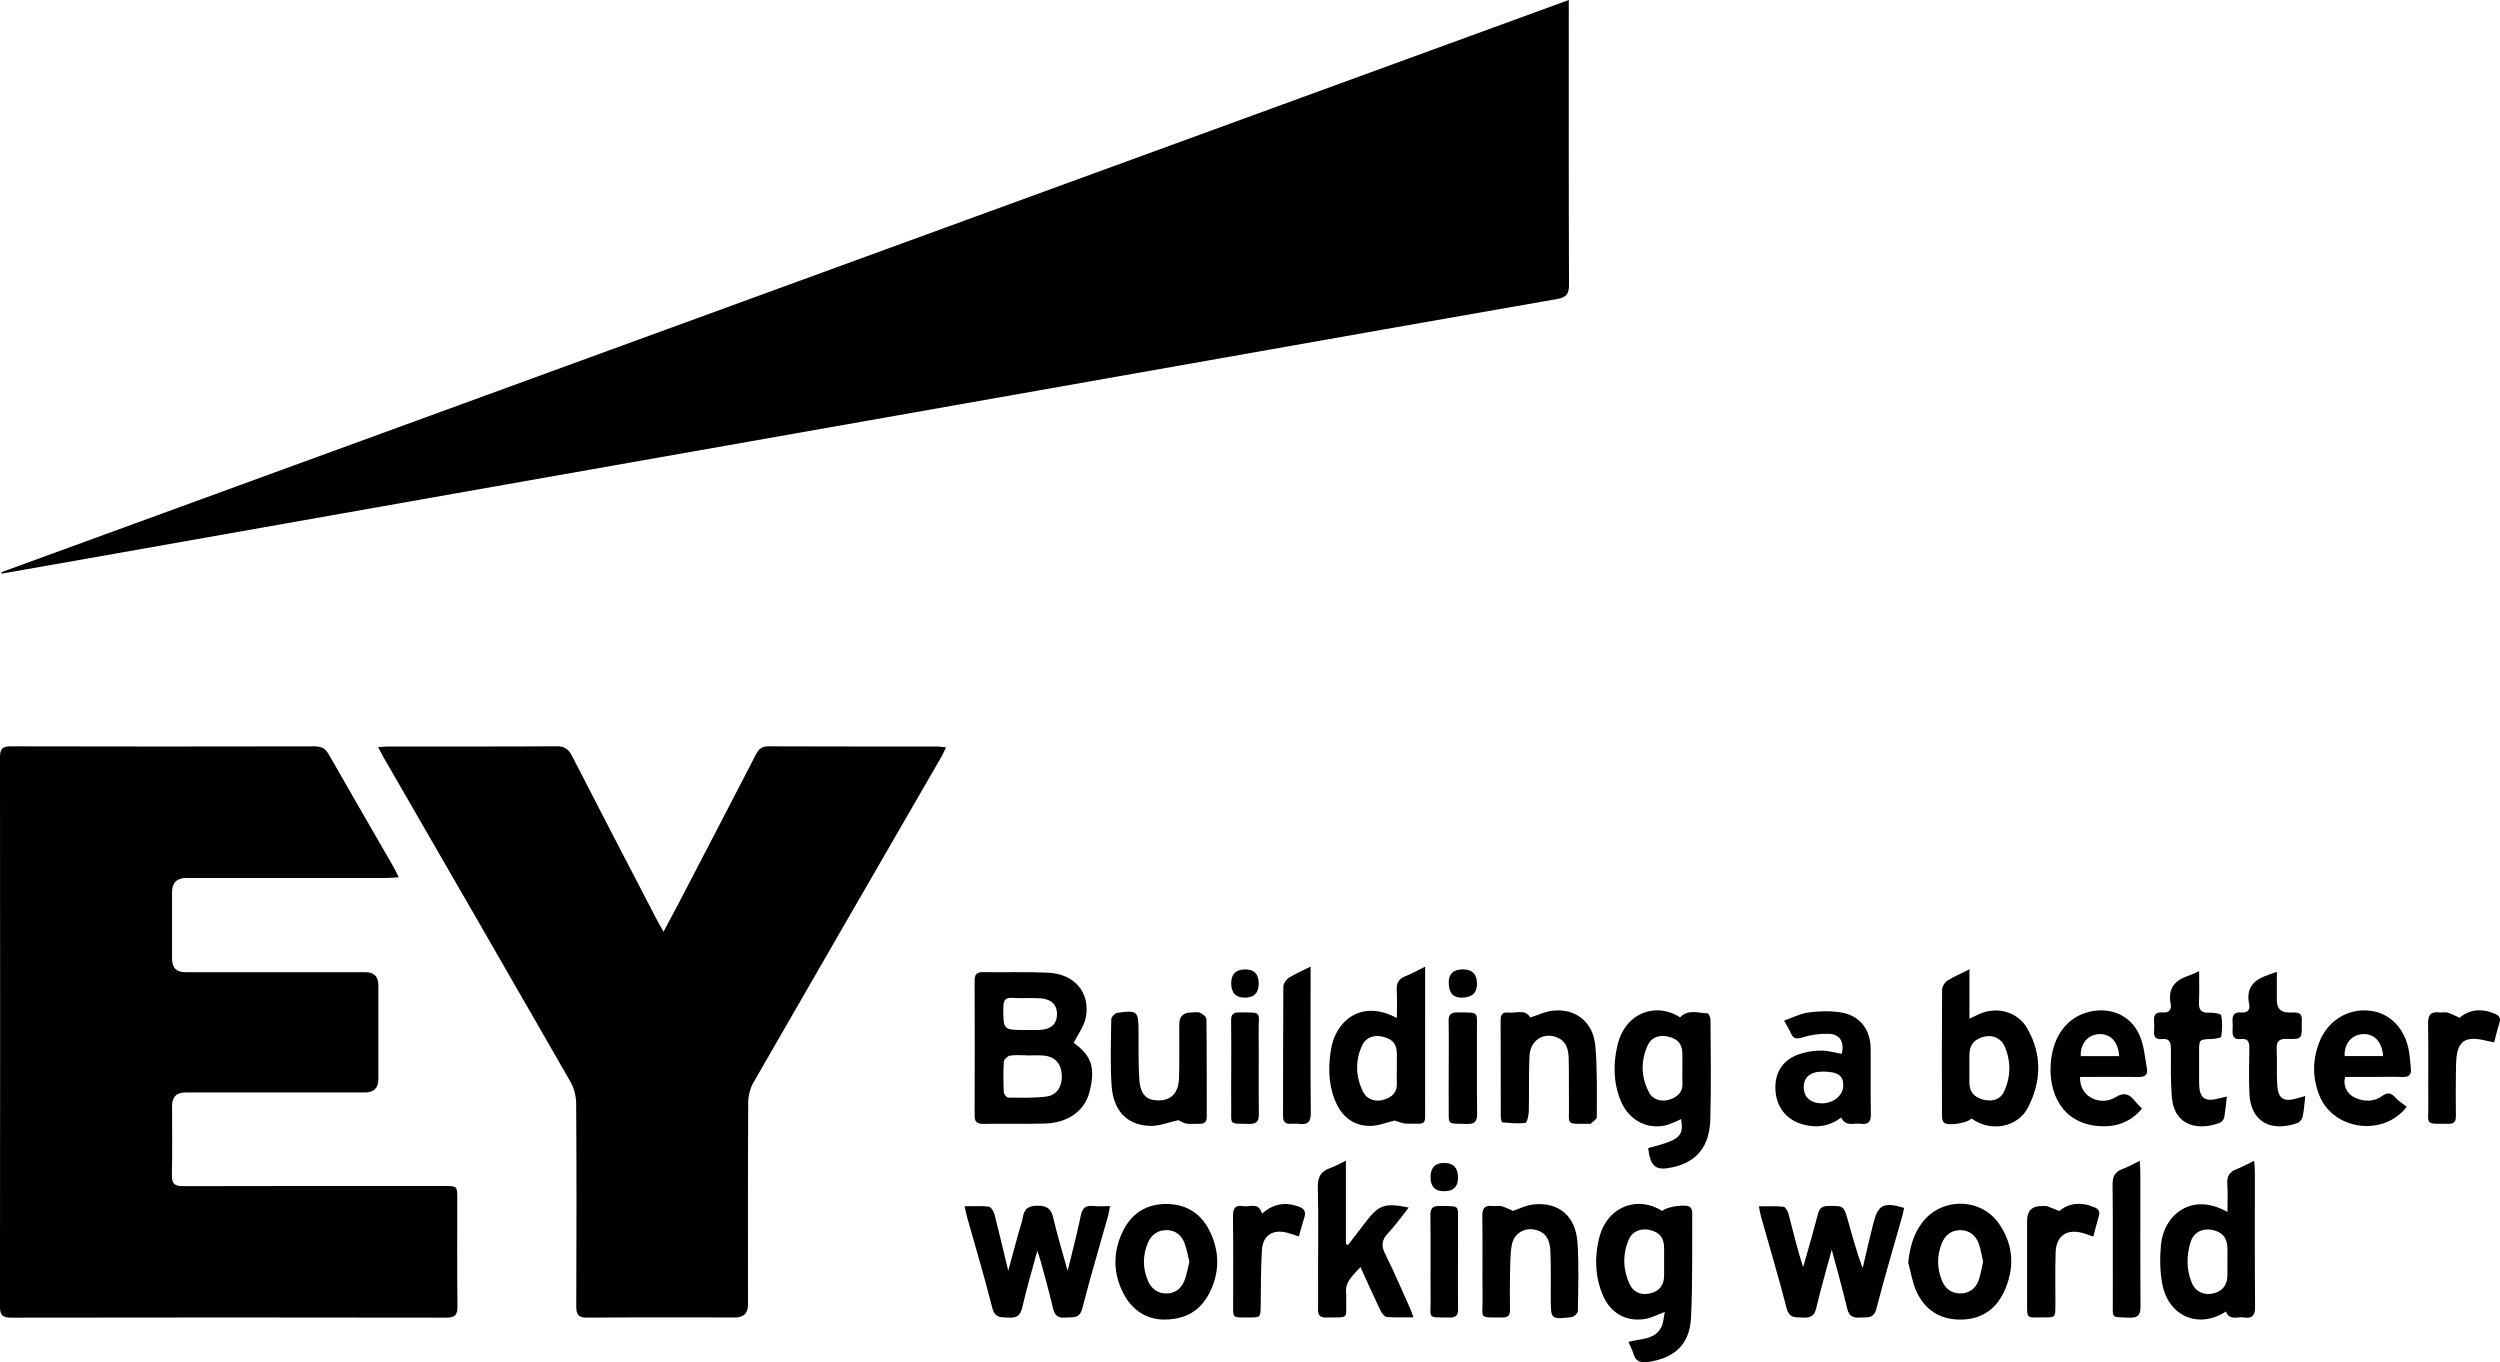 <?xml version="1.0" encoding="UTF-8"?>
<svg id="uuid-d15fe13e-045b-4f10-9965-9513e6a90bf3" data-name="Capa 2" xmlns="http://www.w3.org/2000/svg" viewBox="0 0 1392.56 758.82">
  <g id="uuid-c194ef48-8f75-4135-8667-0c2d74ea671d" data-name="Capa 1">
    <g>
      <path d="m.81,318.72C291.52,212.59,582.22,106.47,873.85,0v6.5c0,50.66-.08,101.32.13,151.99.02,5.21-1.45,7.16-6.6,8.06-64.49,11.23-128.93,22.68-193.39,34.07-63.31,11.19-126.62,22.38-189.93,33.56-74.79,13.21-149.59,26.38-224.38,39.6-68.56,12.11-137.11,24.27-205.67,36.4-17.69,3.13-35.39,6.23-53.08,9.35-.04-.27-.08-.53-.12-.8Z"/>
      <path d="m222.14,488.69c-2.9.16-4.98.37-7.05.37-37.16.02-74.32.01-111.48.02q-7.77,0-7.77,7.99c0,12.33,0,24.66,0,36.99q0,7.46,7.29,7.48c33.49,0,66.98,0,100.48,0q7.12,0,7.15,7.19c.01,17.5,0,34.99,0,52.49q0,7.3-7.58,7.32c-33.33,0-66.65,0-99.98,0q-7.34,0-7.35,7.51c0,12.83.2,25.67-.1,38.49-.11,4.87,1.5,6.2,6.26,6.18,48.49-.15,96.98-.09,145.47-.09,7.21,0,7.23.01,7.23,7.06.01,20-.12,39.99.09,59.99.05,4.71-1.26,6.29-6.17,6.28-80.81-.14-161.63-.14-242.45,0-4.87,0-6.19-1.51-6.19-6.25.11-101.98.11-203.95.01-305.93,0-4.45,1.19-6.06,5.9-6.05,56.49.15,112.97.13,169.46.01,3.87,0,6,1.33,7.87,4.63,11.95,21,24.09,41.88,36.14,62.82.88,1.53,1.58,3.16,2.75,5.52Z"/>
      <path d="m210.58,416.11c2.85-.14,4.63-.29,6.4-.29,30.99-.02,61.99.09,92.98-.12,4.57-.03,6.76,1.63,8.75,5.52,15.42,30.1,31.06,60.09,46.65,90.1,1.19,2.3,2.51,4.54,4.25,7.67,3.34-6.29,6.25-11.66,9.07-17.08,14.15-27.19,28.31-54.38,42.37-81.62,1.51-2.93,3.15-4.58,6.8-4.56,31.49.14,62.99.07,94.48.1,1.28,0,2.56.26,4.62.47-.99,2.05-1.65,3.67-2.51,5.17-34.92,60.45-69.9,120.86-104.68,181.39-1.88,3.27-2.96,7.47-2.98,11.25-.22,37.49-.13,74.99-.13,112.48q0,7.25-6.99,7.26c-27.49,0-54.99-.11-82.48.1-4.89.04-6.2-1.55-6.18-6.27.16-37.66.19-75.32-.05-112.98-.03-4.09-1.18-8.64-3.2-12.17-34.55-60.27-69.33-120.42-104.05-180.6-.9-1.56-1.7-3.18-3.11-5.82Z"/>
      <path d="m598.09,580.93c9.91,6.91,12.29,14.02,8.71,27.57-2.8,10.59-12.37,17.03-24.81,17.34-11.49.29-22.99.02-34.49.18-3.51.05-4.62-1.34-4.61-4.73.09-24.99.08-49.99,0-74.98-.01-3.33,1.01-4.86,4.56-4.81,12.16.18,24.34-.24,36.48.32,14.67.67,23.55,11.22,20.88,25.01-.92,4.75-4.23,9.04-6.73,14.1Zm-26.01,6.98s0-.04,0-.06c-3.17,0-6.39-.35-9.47.16-1.35.22-3.37,2.12-3.45,3.37-.37,5.64-.28,11.33-.04,16.98.04,1.08,1.48,3,2.29,3.01,7.14.07,14.36.34,21.41-.55,5.98-.76,9.01-5.88,8.62-12.19-.4-6.39-3.95-10.17-10.36-10.68-2.98-.24-5.99-.04-8.99-.04Zm-.7-14.18c2.5,0,5,.08,7.49-.01,6.47-.23,9.88-3.28,9.92-8.77.04-5.22-3.17-8.49-9.35-8.87-5.14-.32-10.33.09-15.47-.23-4.05-.25-5.07,1.4-5.08,5.2-.04,12.71-.17,12.71,12.49,12.68Z"/>
      <path d="m618.31,671.81c-.42,2.2-.59,3.65-.97,5.04-4.85,17.31-10,34.55-14.47,51.96-1.55,6.05-5.55,4.74-9.54,5.11-4.14.38-5.88-1.27-6.8-5.25-2.02-8.75-4.51-17.4-6.83-26.08-.41-1.52-.94-2.99-1.88-5.92-3.11,11.51-6.09,21.5-8.4,31.64-1.04,4.57-3.17,5.9-7.55,5.65-4.21-.24-7.72.32-9.19-5.56-4.23-16.95-9.3-33.7-14.02-50.53-.48-1.71-.81-3.47-1.38-5.94,4.92,0,9.24-.33,13.45.2,1.26.16,2.78,2.58,3.2,4.21,2.63,10.14,4.99,20.35,7.67,31.49,2.06-7.57,3.89-14.34,5.75-21.1.79-2.89,1.92-5.72,2.39-8.66.77-4.78,3.1-6.38,8.07-6.45,5.33-.08,7.69,1.58,8.89,6.77,2.21,9.55,5.08,18.95,7.98,29.48.79-3.11,1.4-5.34,1.93-7.59,1.85-7.77,3.87-15.51,5.45-23.34.82-4.08,2.78-5.59,6.85-5.17,2.92.3,5.9.06,9.41.06Z"/>
      <path d="m1020.32,696.13c-3.17,11.81-6.22,22.17-8.66,32.68-1.06,4.54-3.52,5.3-7.47,5.11-3.96-.19-7.52.55-8.98-5.13-4.39-17.09-9.47-34-14.25-50.99-.44-1.56-.69-3.18-1.24-5.82,4.95,0,9.35-.28,13.67.19,1.11.12,2.45,2.46,2.85,3.99,2.56,9.79,4.89,19.64,8.13,29.7.65-2.24,1.33-4.48,1.95-6.73,2.15-7.7,4.39-15.37,6.37-23.11.8-3.13,2.39-4.24,5.6-4.27,8.71-.08,8.73-.22,11.09,8.18,2.46,8.78,4.87,17.58,8.16,26.52,1.05-4.54,2.09-9.08,3.17-13.62.88-3.73,1.8-7.45,2.72-11.16,2.64-10.62,5.71-12.26,17.19-8.85-.34,1.55-.61,3.16-1.05,4.72-4.82,17.15-9.93,34.23-14.38,51.47-1.5,5.81-5.31,4.61-9.15,4.9-3.87.29-6.08-.74-7.08-4.93-2.5-10.51-5.46-20.92-8.63-32.85Z"/>
      <path d="m925.87,674.58c2.15-2.39,13.28-4.11,15.55-2.2.75.63,1.2,2.02,1.19,3.07-.11,19.48.27,38.99-.67,58.43-.72,14.83-8.88,22.42-23.48,24.73-4.39.69-7.44-.08-8.73-4.82-.55-2.04-1.64-3.94-2.67-6.35,6.73-1.82,14.44-1.01,18.21-7.93,1.31-2.41,1.36-5.5,2.09-8.74-4.42,1.61-7.71,3.44-11.2,3.96-10.67,1.61-19.31-3.45-23.5-13.64-4.18-10.17-4.55-20.68-1.93-31.36,4.46-18.19,22.02-23.82,35.15-15.14Zm1.09,28.5c0-2.66.02-5.32,0-7.99-.05-5.57-2.45-8.62-7.77-9.91-5.19-1.26-10.05.69-12.05,5.53-3.41,8.24-3.1,16.63.63,24.69,2.09,4.51,6.53,6.19,11.34,5.06,5.16-1.2,7.79-4.51,7.84-9.9.03-2.5,0-4.99,0-7.49Z"/>
      <path d="m918.04,639.5c17.56-4.45,20-6.54,18.35-16.13-2.61,1.11-5.06,2.48-7.7,3.22-10.75,3.01-21.33-2.39-25.88-13.37-4.22-10.21-4.31-20.86-1.74-31.4,4.29-17.62,21.22-23.88,34.78-15.13,4.49-4.67,10.1-2.43,15.31-2.22.62.03,1.63,2.35,1.64,3.61.08,18.49.42,36.98-.12,55.46-.44,15.04-7.51,23.52-20.42,26.53-9.94,2.31-12.85.15-14.2-10.56Zm19.09-44.3c0-2.66.02-5.31,0-7.97-.06-5.63-2.3-8.42-7.82-9.8-4.84-1.21-9.44.35-11.45,4.72-4.03,8.8-3.8,17.8.69,26.37,2.16,4.14,7.1,5.53,11.82,3.85,4.21-1.5,7.13-4.15,6.8-9.2-.17-2.65-.03-5.31-.03-7.97Z"/>
      <path d="m793.84,538.49v7.13c0,23.47.04,46.93-.02,70.4-.03,11.26,1.3,9.92-10.28,9.88-2.12,0-4.24-1.03-6.83-1.71-4.01.92-8.92,3.03-13.82,2.97-9.92-.11-16.22-6.09-19.62-15.13-3.38-8.98-3.39-18.31-1.86-27.58,2.57-15.64,16.7-28.12,36.68-17.39,0-5.53.22-10.57-.07-15.57-.23-3.88,1.07-6.25,4.74-7.69,3.36-1.32,6.54-3.11,11.09-5.32Zm-15.76,56.64c0-2.66.02-5.31,0-7.97-.06-5.56-2.03-8.08-7.43-9.58-5.06-1.41-9.78.15-11.89,4.7-4.01,8.63-3.66,17.47.54,25.94,2.12,4.26,6.8,5.8,11.65,4.3,4.49-1.39,7.5-4.13,7.15-9.41-.17-2.65-.03-5.31-.03-7.97Z"/>
      <path d="m1239.88,730.54c-14.94,9.81-31.86,2.85-35.38-15.03-1.42-7.2-1.47-14.89-.78-22.23,1.55-16.39,16.95-29.57,37.02-18.17,0-5.54.28-10.59-.08-15.59-.32-4.33,1.27-6.83,5.27-8.33,3.06-1.15,5.94-2.8,9.67-4.6.18,2.45.41,4.17.41,5.89.02,25.12-.11,50.24.12,75.36.04,4.9-1.56,6.79-6.26,6-3.43-.58-7.84,2.05-9.99-3.3Zm.86-27.6c0-2.5.02-5,0-7.5-.06-5.89-2.86-9.27-8.58-10.37-5.38-1.04-10.21,1.36-11.9,6.68-2.42,7.65-2.47,15.47.7,22.97,2.08,4.92,6.84,6.97,11.95,5.74,5.08-1.22,7.75-4.62,7.81-10.03.03-2.5,0-5,0-7.5Z"/>
      <path d="m1097.03,539.95v27.46c2.08-.98,3.39-1.58,4.68-2.21,9.98-4.89,21.98-1.99,27.53,7.67,8.35,14.55,7.89,29.73.22,44.36-5.29,10.1-19.87,14-31.34,5.78-2.05,2.54-13.01,4.38-15.25,2.32-.81-.75-1.15-2.37-1.15-3.6-.07-23.47-.11-46.95.08-70.42.01-1.74,1.45-4.1,2.94-5.06,3.56-2.3,7.54-3.94,12.29-6.31Zm-.03,55.23c0,2.66-.02,5.32,0,7.97.05,5.01,2.61,8.08,7.76,9.38,5.13,1.29,9.53-.1,11.54-4.45,3.79-8.23,3.95-16.78.38-25.11-2.05-4.78-6.8-6.69-11.56-5.49-5.54,1.39-8.08,4.57-8.12,10.22-.02,2.49,0,4.98,0,7.48Z"/>
      <path d="m749.7,646.52v46.42c.39.19.77.38,1.16.57,3.34-4.35,6.7-8.69,10.03-13.05,7.17-9.37,10.62-10.58,23.81-7.8-4.02,5.04-7.53,10.01-11.65,14.41-3.49,3.72-3.76,6.86-1.46,11.44,5.01,9.96,9.34,20.26,13.92,30.43.59,1.32,1.03,2.71,1.82,4.82-5.38,0-10.16.26-14.88-.17-1.29-.12-2.79-2.13-3.5-3.6-3.72-7.77-7.23-15.65-11.13-24.2-4.36,4.77-8.96,8.43-7.94,15.19.1.65.02,1.33.01,2-.27,12.33,2.15,10.68-11.34,10.92-3.33.06-4.4-1.34-4.36-4.45.09-6.99.01-13.99.01-20.99,0-15.66.26-31.32-.14-46.96-.15-5.72,1.57-9.12,6.98-10.92,2.63-.87,5.06-2.34,8.67-4.06Z"/>
      <path d="m1025.6,622.5c-6.74,5.01-14.06,6.03-21.88,3.67-9.28-2.8-14.71-10.24-14.8-20.2-.09-9.47,4.91-16.36,14.44-19.15,3.63-1.06,7.53-1.66,11.3-1.62,3.75.05,7.49,1.18,11.22,1.83,1.67-6.47-.98-11.03-7.28-11.18-4.88-.11-9.99.54-14.62,2.01-3.54,1.12-5.16.68-6.52-2.55-.83-1.97-2.03-3.78-3.7-6.8,4.84-1.68,9.16-3.99,13.7-4.56,6.01-.76,12.34-.97,18.28.05,10.21,1.74,16.12,9.42,16.24,19.81.14,12.32-.11,24.65.13,36.97.09,4.34-1.69,5.73-5.6,5.18-3.77-.53-8.43,1.9-10.9-3.47Zm-9.92-25.6c-7.12-.1-10.95,2.94-10.96,8.69,0,5.47,3.68,8.85,9.79,9,6.58.16,12.09-4.24,12.23-9.76.14-5.63-2.89-7.81-11.05-7.93Z"/>
      <path d="m852.36,566.79c4.55-1.44,8.4-3.34,12.42-3.8,12.89-1.48,22.76,6.29,23.9,19.85,1.1,13.08.78,26.28.77,39.44,0,1.23-2.19,2.47-3.41,3.66-.18.17-.64.04-.98.04-13.21-.09-10.94,1.27-11.11-10.61-.13-8.66.07-17.33-.16-25.99-.13-4.8-1.29-9.37-6.4-11.49-7.57-3.13-14.99,1.51-15.42,10.24-.51,10.31-.13,20.65-.4,30.98-.06,2.23-.97,6.23-1.89,6.35-4.19.55-8.54.1-12.81-.28-.4-.04-.91-2.03-.91-3.11-.06-17.99,0-35.99-.08-53.98-.01-3.03,1.27-4.45,4.16-4.07,4.3.56,9.47-2.23,12.32,2.77Z"/>
      <path d="m1062.92,703.24c.88-8.3,2.86-15.72,7.77-22.21,10.73-14.22,32.76-14.05,42.87.67,8.21,11.95,8.76,24.97,2.68,37.93-4.79,10.21-13.21,15.54-24.72,15.41-11.31-.13-19.43-5.62-24.01-15.68-2.29-5.03-3.11-10.72-4.6-16.11Zm41.72-.43c-.85-3.62-1.29-7.11-2.51-10.3-1.74-4.54-5.3-7.32-10.3-7.29-5,.04-8.46,2.9-10.24,7.42-2.73,6.91-2.69,13.94.17,20.83,1.82,4.37,5.25,6.94,9.99,7,4.98.07,8.64-2.55,10.34-7.17,1.24-3.36,1.73-7,2.55-10.5Z"/>
      <path d="m648.02,735.04c-9.18-.22-17.06-4.94-21.93-13.96-6.17-11.42-6.29-23.39-.74-35.03,4.75-9.96,12.92-15.4,24.24-15.4,11.28,0,19.47,5.32,24.33,15.27,5.5,11.28,5.5,22.9-.15,34.13-4.99,9.9-13.23,15.07-25.74,14.98Zm14.51-32.17c-.97-3.79-1.5-7.43-2.85-10.75-1.75-4.3-5.23-6.97-10.04-6.92-4.73.05-8.26,2.52-10.13,6.86-3.12,7.22-3.13,14.55.1,21.74,1.84,4.1,5.19,6.56,9.73,6.69,4.8.14,8.4-2.4,10.2-6.67,1.45-3.44,2.01-7.26,2.98-10.94Z"/>
      <path d="m1340.61,616.5c-13.18,17.09-40.91,12.78-48.57-6.08-4.06-10-4.01-20.2,0-30.23,4.51-11.3,15.13-18.1,26.63-17.34,11.24.75,19.74,8.26,22.76,20.56.94,3.84,1.05,7.89,1.48,11.86.38,3.43-1.17,4.77-4.64,4.64-5.33-.19-10.66-.05-16-.04-5.32,0-10.65,0-15.88,0-1.53,4.63.82,9.58,5.65,11.69,5.03,2.2,10.3,2.21,14.79-1.02,3.21-2.31,5.08-1.8,7.49.87,1.76,1.95,4.11,3.37,6.27,5.08Zm-13.13-28.25c-.69-8.26-5.2-12.7-11.67-12.21-6.01.46-10.14,5.48-9.79,12.21h21.45Z"/>
      <path d="m1158.61,599.88c-.24,12.26,12.34,15.9,19.43,11.48,5.43-3.39,8.21-1.75,11.4,2.23,1.03,1.28,2.24,2.42,3.69,3.96-6.31,7.56-14.39,10.32-23.57,9.74-21.36-1.34-28.49-18.99-27.25-34.96,1.2-15.46,9.3-25.81,21.46-28.73,11.96-2.87,23.33,2.03,28.13,13.34,2.41,5.66,2.89,12.17,4,18.34.61,3.39-1.14,4.7-4.6,4.64-9-.16-18-.05-27-.05-1.81,0-3.61,0-5.69,0Zm21.84-11.6c-.54-8.18-5.06-12.68-11.55-12.23-6.02.42-10.11,5.34-9.88,12.23h21.43Z"/>
      <path d="m656.41,623.96c-5.48,1.17-10.76,3.4-15.94,3.19-12.99-.52-20.48-8.6-21.33-23.04-.71-12.11-.33-24.29-.12-36.44.02-1.24,2.07-3.34,3.39-3.52,11.23-1.53,11.73-.95,11.79,10.33.05,8.98-.17,17.99.45,26.94.59,8.55,4.19,11.73,11.34,11.52,6.59-.2,10.51-4.41,10.75-12.44.29-9.98.11-19.97.14-29.96q.02-6.54,6.67-6.57c1.66,0,3.53-.44,4.94.17,1.46.63,3.51,2.28,3.52,3.51.23,18.14.14,36.29.18,54.43,0,2.71-1.14,3.97-3.89,3.89-2.49-.08-5.04.28-7.47-.1-1.78-.28-3.41-1.46-4.41-1.91Z"/>
      <path d="m842.76,674.49c3.36-1.1,7.34-3.19,11.48-3.6,14.12-1.42,23.49,6.5,24.47,21.42.83,12.61.39,25.32.2,37.98-.02,1.19-2.17,3.24-3.5,3.39-11.58,1.32-11.58,1.22-11.6-10.42-.01-8.5.14-17.01-.17-25.49-.19-5.27-1.26-10.48-7.3-12.44-6.45-2.1-12.9,1.22-14.19,7.97-.99,5.18-.89,10.58-1.02,15.89-.16,6.83-.12,13.67-.02,20.5.04,2.92-1.03,4.21-4.08,4.18-13.64-.13-11.1,1.2-11.22-10.48-.15-15.33.11-30.67-.13-46-.07-4.43,1.4-6.14,5.74-5.62,1.64.2,3.41-.27,4.98.11,2,.49,3.85,1.55,6.34,2.6Z"/>
      <path d="m1240.42,610.8c-.51,4.26-.82,8.03-1.51,11.72-.2,1.08-1.32,2.45-2.34,2.85-11.47,4.51-25.47,2.29-26.81-14.27-.72-8.94-.54-17.97-.51-26.96,0-3.65-.89-5.83-5.02-5.36-3.2.36-4.62-1.09-4.37-4.34.14-1.82.17-3.68-.01-5.49-.37-3.64,1.06-5.36,4.79-4.99,3.55.34,5.12-1.61,4.48-4.81-1.76-8.75,2.52-13.32,10.28-15.78,1.54-.49,2.98-1.29,5.55-2.43,0,6.22.22,11.62-.07,16.99-.24,4.39,1,6.48,5.8,6.16,2.26-.15,6.42.56,6.6,1.48.74,3.82.55,7.91.02,11.81-.09.7-3.4,1.3-5.25,1.36-7.09.24-7.09.15-7.1,7.14,0,5.83-.04,11.66.01,17.49.08,8.45,3.15,10.68,11.38,8.37,1.08-.3,2.19-.51,4.07-.94Z"/>
      <path d="m1284.1,610.5c-.53,4.48-.71,8.13-1.49,11.65-.3,1.34-1.73,3-3.02,3.45-14.75,5.13-25.93-.76-26.61-16.48-.36-8.3-.17-16.64-.04-24.95.06-3.51-.51-5.94-4.83-5.4-3.56.45-4.74-1.48-4.52-4.76.11-1.66.13-3.34,0-4.99-.3-3.55,1.05-5.42,4.8-5.05,3.51.34,5.15-1.42,4.45-4.71-1.96-9.24,2.94-13.72,10.85-16.3,1.22-.4,2.41-.87,4.56-1.64,0,5.72-.01,10.81,0,15.89q.02,6.72,6.52,6.77c1,0,2,.07,2.99,0,3.17-.2,4.67,1.19,4.39,4.41-.06.66,0,1.33,0,2,.05,8.3.04,8.54-8.34,8.31-4.47-.12-5.84,1.45-5.64,5.76.32,6.64-.1,13.32.31,19.95.46,7.62,3.62,9.56,10.95,7.42,1.25-.37,2.51-.71,4.67-1.32Z"/>
      <path d="m1147.06,674.58c5.29-4.51,12.14-5.23,19.57-2.11,2.4,1.01,3.25,2.48,2.45,5.08-1.11,3.6-1.99,7.28-3.06,11.24-2.36-.79-4.04-1.42-5.75-1.92-8.95-2.61-14.97,1.49-15.24,10.79-.29,9.81-.1,19.63-.12,29.44-.02,6.71-.02,6.78-6.46,6.73-10.01-.09-9.29,1.45-9.31-9.39-.03-14.81,0-29.61,0-44.42q0-8.22,8.04-8.22c1,0,2.07-.23,2.98.05,1.98.62,3.88,1.5,6.9,2.72Z"/>
      <path d="m702.98,676.04c6.51-5.78,13.24-6.6,20.57-3.88,2.77,1.03,4.03,2.71,3.07,5.76-1.09,3.46-2.03,6.97-3.12,10.76-2.48-.77-4.48-1.49-6.54-2.03-7.89-2.07-13.53,1.43-14.03,9.54-.64,10.29-.54,20.63-.69,30.96-.1,6.68-.05,6.73-6.59,6.7-9.79-.04-8.72.9-8.75-8.93-.05-15.83.12-31.66-.1-47.48-.06-4.39,1.34-6.37,5.69-5.58,3.65.65,8.66-2.52,10.47,4.19Z"/>
      <path d="m1370.08,566.91c5.37-4.63,12.22-5.41,19.65-2.22,2.31.99,3.41,2.33,2.53,5.03-1.16,3.61-2,7.31-2.97,10.93-3.89-.76-7.23-1.81-10.62-1.98-5.68-.27-8.78,2.12-9.93,7.73-.72,3.54-.69,7.26-.74,10.91-.1,8.16-.11,16.32-.01,24.47.03,2.92-.99,4.23-4.05,4.21-13.51-.07-11.22,1-11.31-10.47-.13-15.15.14-30.3-.13-45.45-.09-4.91,1.65-6.69,6.34-6.13,1.48.17,3.08-.28,4.47.11,1.99.55,3.85,1.59,6.76,2.86Z"/>
      <path d="m730.03,538.41v6.3c0,24.99-.14,49.98.12,74.97.05,5.16-1.59,7.01-6.54,6.34-1.47-.2-3-.13-4.49-.03-3.2.23-4.44-1.17-4.43-4.38.07-23.99-.03-47.98.17-71.97.01-1.7,1.53-3.99,3.03-4.96,3.43-2.23,7.28-3.81,12.16-6.26Z"/>
      <path d="m1191.87,646.62c.16,2.72.35,4.49.35,6.26.02,24.82-.09,49.63.1,74.45.04,4.82-1.05,6.88-6.35,6.64-10.29-.48-9.06.87-9.09-9.19-.06-21.65.13-43.31-.13-64.95-.05-4.56,1.35-7.13,5.53-8.67,3.05-1.13,5.9-2.76,9.58-4.53Z"/>
      <path d="m806.97,594.81c0-8.65.13-17.3-.06-25.95-.08-3.7,1.31-4.99,4.95-4.94,12.39.18,10.78-.94,10.83,10.57.08,15.31-.11,30.61.09,45.92.06,4.41-1.46,5.78-5.79,5.65-11.34-.34-9.92,1.07-10.02-9.79-.06-7.15-.01-14.31,0-21.46Z"/>
      <path d="m685.82,594.82c0-8.81.09-17.62-.05-26.43-.05-3.21,1.16-4.45,4.36-4.44,13.31.04,10.88-.7,10.97,10.28.13,15.46-.08,30.92.1,46.37.05,4.1-1.31,5.55-5.44,5.45-11.55-.28-9.81.95-9.94-9.79-.08-7.15-.02-14.29,0-21.44Z"/>
      <path d="m812.13,702.78c0,8.82-.09,17.64.05,26.46.06,3.43-1.2,4.72-4.66,4.66-12.82-.23-10.53,1.23-10.64-10.52-.14-15.47.07-30.95-.1-46.42-.04-3.86,1.15-5.3,5.12-5.21,11.83.27,10.1-.99,10.23,10.07.08,6.99.01,13.98,0,20.97Z"/>
      <path d="m822.71,548.06q0,7.68-8.64,7.66-7.12-.01-7.1-8.58.01-7.18,8.03-7.17,7.72,0,7.72,8.1Z"/>
      <path d="m701.14,547.82q0,7.91-7.78,7.91-7.55,0-7.55-8.08,0-7.69,7.97-7.67,7.35.01,7.35,7.85Z"/>
      <path d="m796.85,655.78q0-8,7.59-8t7.71,7.95-7.91,7.8q-7.39,0-7.39-7.75Z"/>
    </g>
  </g>
</svg>